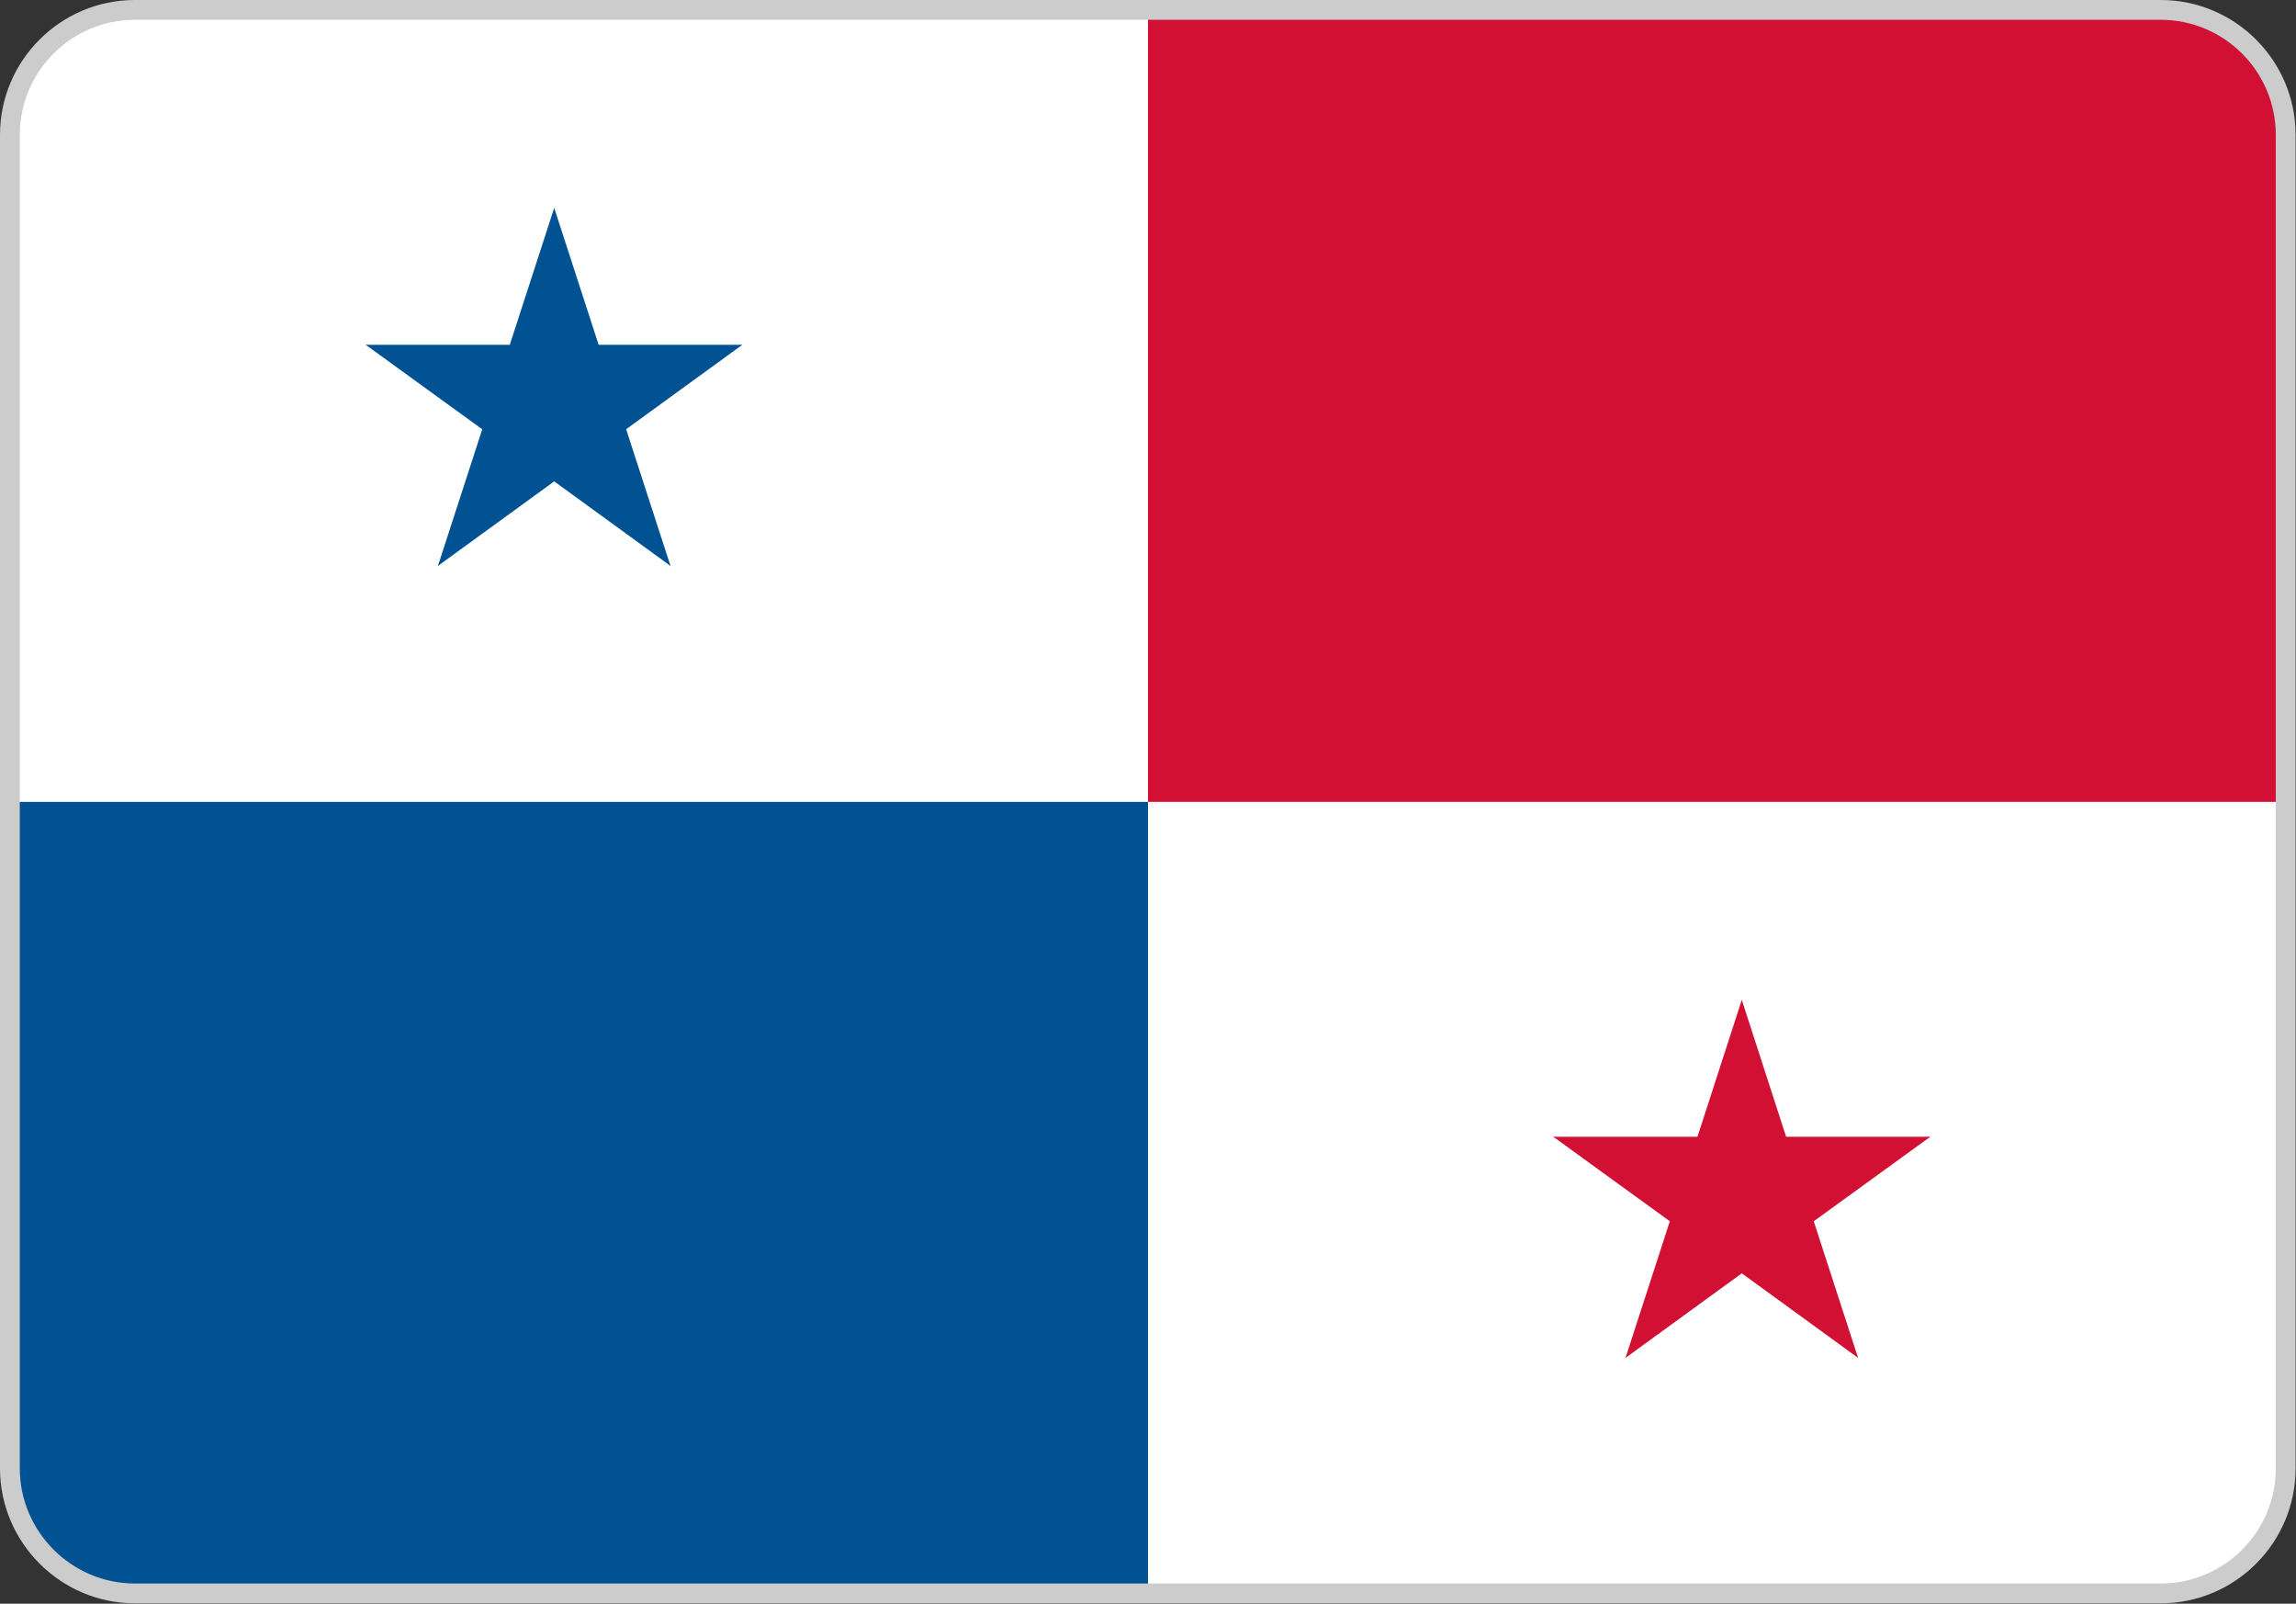 <?xml version="1.0" encoding="utf-8"?><svg version="1.1" id="Layer_1" xmlns="http://www.w3.org/2000/svg" xmlns:xlink="http://www.w3.org/1999/xlink" x="0px" y="0px" viewBox="0 0 55.68 38.88" style="enable-background:new 0 0 55.68 38.88" xml:space="preserve"><rect x="0" y="0" width="55.68" height="38.88" fill="#333333" stroke="none"/><style type="text/css">.st0{fill:#FFFFFF;} .st1{fill:#005293;} .st2{fill:#D21034;} .st3{fill:none;stroke:#CCCCCC;stroke-width:0.48;stroke-miterlimit:22.926;}</style><g><path class="st0" d="M3.27,38.64h49.13c1.67,0,3.03-1.37,3.03-3.03V3.27c0-1.67-1.36-3.03-3.03-3.03H3.27 c-1.67,0-3.03,1.36-3.03,3.03v32.33C0.24,37.28,1.6,38.64,3.27,38.64L3.27,38.64z"/><polygon class="st1" points="13.44,5.04 11.96,9.6 14.24,10.35 13.44,5.04"/><polygon class="st1" points="13.44,5.04 14.92,9.6 12.64,10.35 13.44,5.04"/><polygon class="st1" points="18,8.36 13.2,8.36 13.2,10.76 18,8.36"/><polygon class="st1" points="18,8.36 14.12,11.18 12.71,9.24 18,8.36"/><polygon class="st1" points="16.26,13.72 14.78,9.16 12.5,9.9 16.26,13.72"/><path class="st1" d="M16.26,13.72l-3.88-2.82l1.41-1.94L16.26,13.72L16.26,13.72z M3.27,38.64c-1.67,0-3.03-1.37-3.03-3.03V19.44 h27.6v19.2H3.27L3.27,38.64z"/><polygon class="st1" points="10.62,13.72 14.5,10.9 13.09,8.96 10.62,13.72"/><polygon class="st1" points="10.62,13.72 12.1,9.16 14.38,9.9 10.62,13.72"/><polygon class="st1" points="8.87,8.36 12.76,11.18 14.17,9.24 8.87,8.36"/><polygon class="st1" points="8.87,8.36 13.67,8.36 13.67,10.76 8.87,8.36"/><polygon class="st2" points="42.24,24.24 40.76,28.81 43.04,29.55 42.24,24.24"/><polygon class="st2" points="42.24,24.24 43.72,28.81 41.44,29.55 42.24,24.24"/><polygon class="st2" points="46.81,27.56 42.01,27.56 42.01,29.96 46.81,27.56"/><polygon class="st2" points="46.81,27.56 42.92,30.38 41.51,28.44 46.81,27.56"/><polygon class="st2" points="45.06,32.92 43.58,28.36 41.3,29.1 45.06,32.92"/><polygon class="st2" points="45.06,32.92 41.18,30.1 42.59,28.16 45.06,32.92"/><polygon class="st2" points="39.42,32.92 43.3,30.1 41.89,28.16 39.42,32.92"/><polygon class="st2" points="39.42,32.92 40.9,28.36 43.18,29.1 39.42,32.92"/><polygon class="st2" points="37.67,27.56 41.56,30.38 42.97,28.44 37.67,27.56"/><path class="st2" d="M37.67,27.56h4.8v2.4L37.67,27.56L37.67,27.56z M52.41,0.24c1.67,0,3.03,1.36,3.03,3.03v16.17h-27.6V0.24 H52.41L52.41,0.24z"/><path class="st3" d="M3.27,0.24h49.13c1.67,0,3.03,1.36,3.03,3.03v32.33c0,1.67-1.36,3.03-3.03,3.03H3.27 c-1.67,0-3.03-1.37-3.03-3.03V3.27C0.24,1.6,1.6,0.24,3.27,0.24L3.27,0.24z"/></g></svg>
